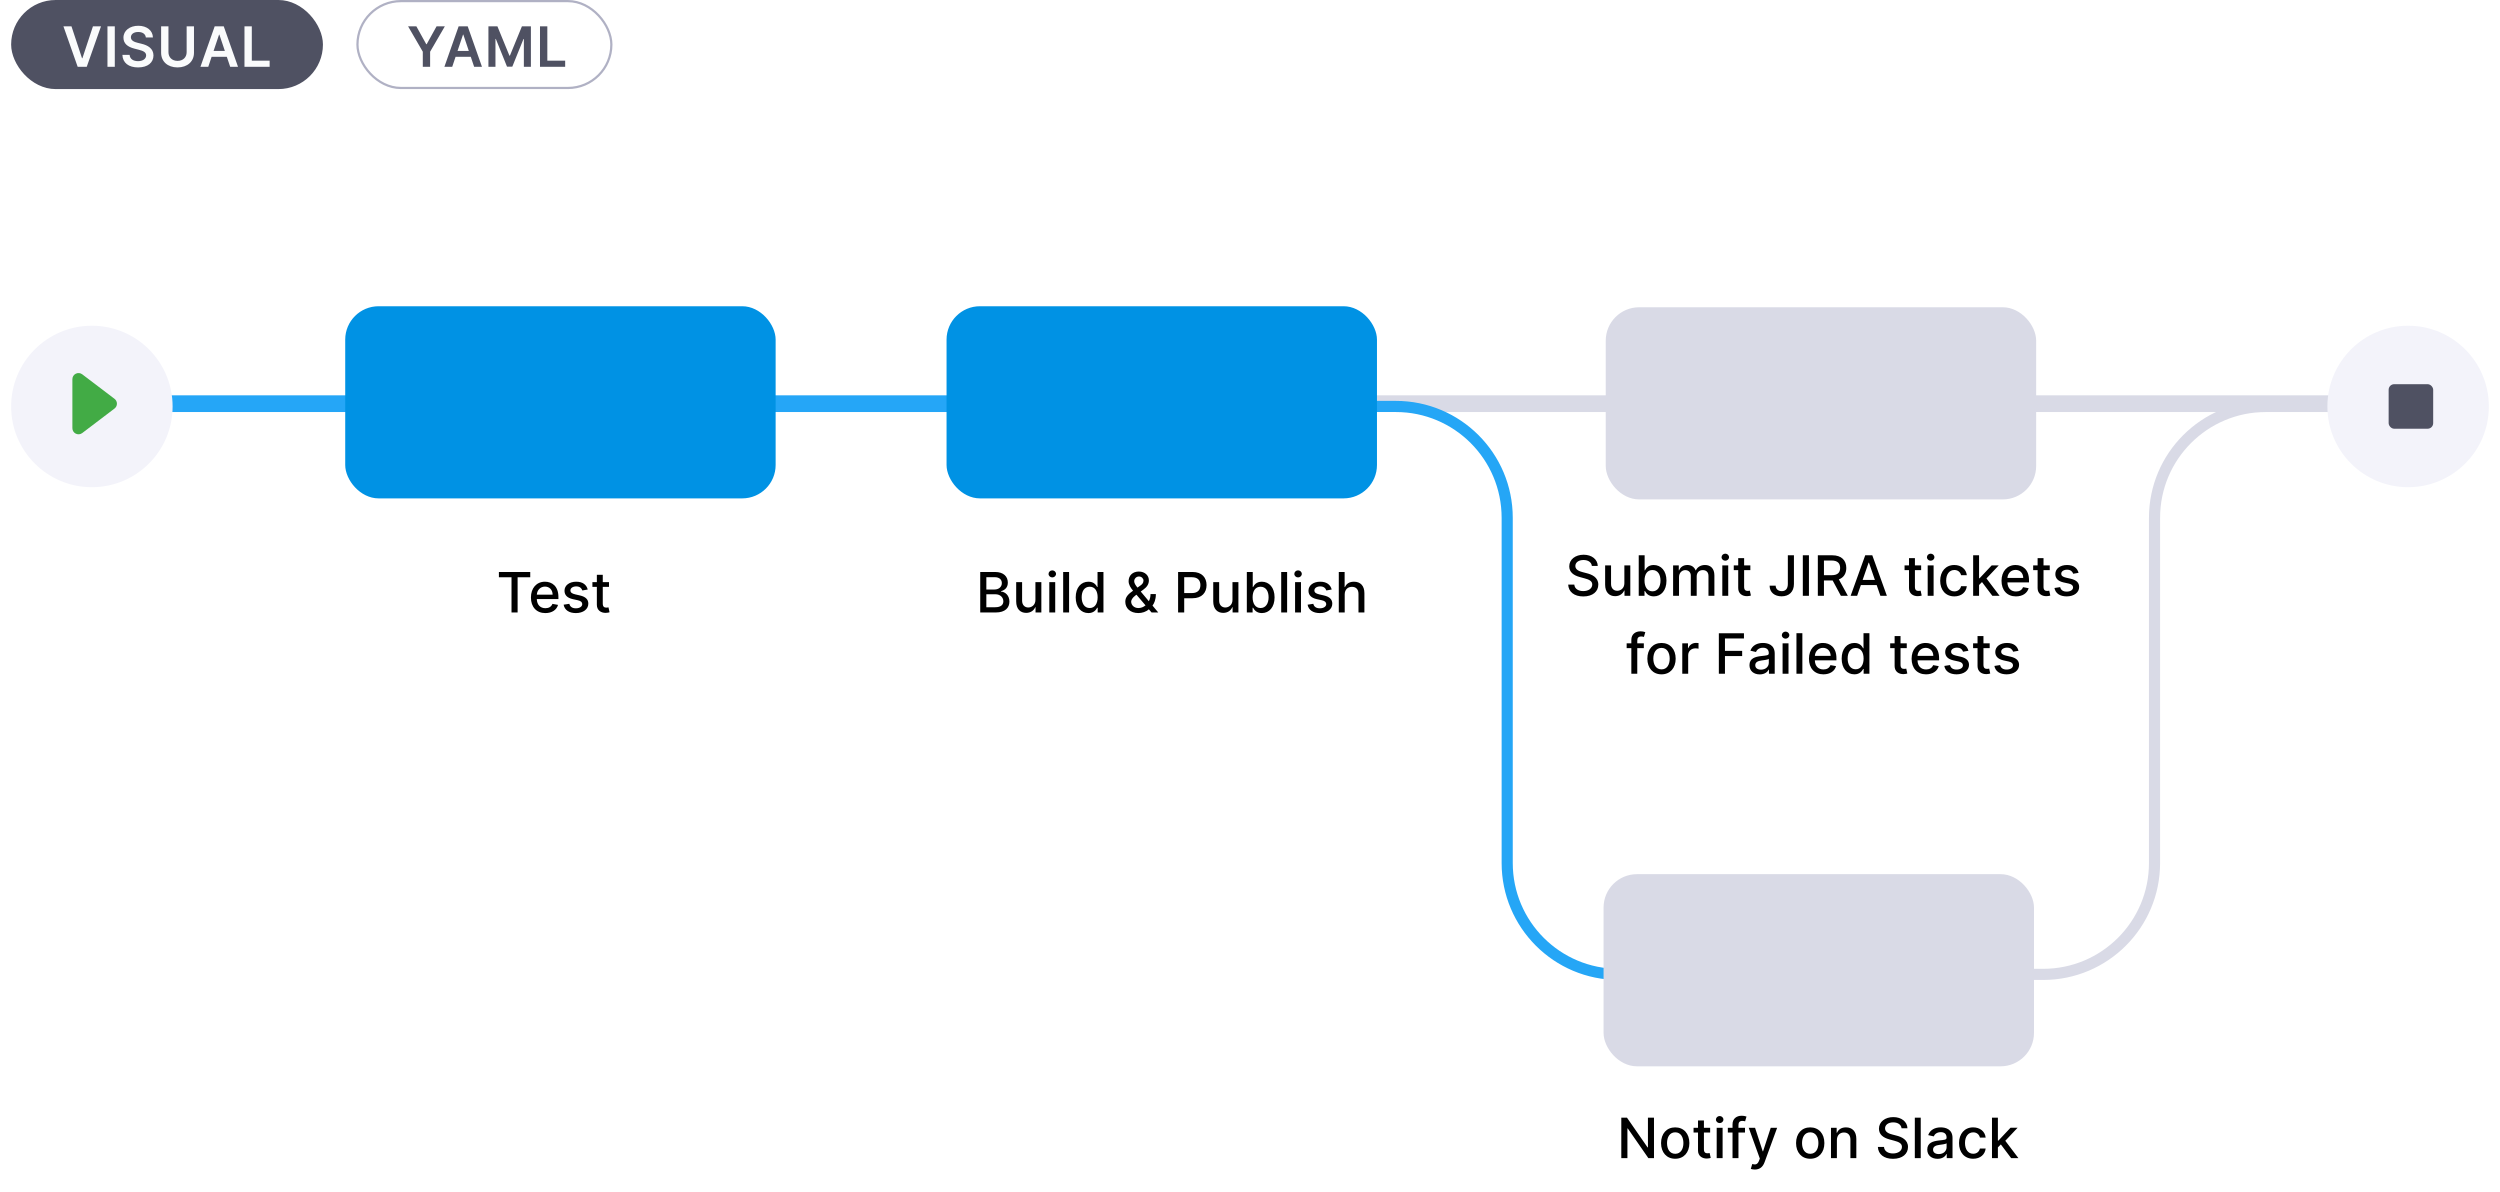 <svg fill="none" viewBox="0 0 449 214" xmlns="http://www.w3.org/2000/svg" xmlns:xlink="http://www.w3.org/1999/xlink"><filter id="a" color-interpolation-filters="sRGB" filterUnits="userSpaceOnUse" height="33" width="33" x="0" y="56.5"><feFlood flood-opacity="0" result="BackgroundImageFix"/><feColorMatrix in="SourceAlpha" values="0 0 0 0 0 0 0 0 0 0 0 0 0 0 0 0 0 0 127 0"/><feOffset dy=".5"/><feGaussianBlur stdDeviation="1"/><feColorMatrix values="0 0 0 0 0.376 0 0 0 0 0.38 0 0 0 0 0.439 0 0 0 0.16 0"/><feBlend in2="BackgroundImageFix" result="effect1_dropShadow"/><feColorMatrix in="SourceAlpha" values="0 0 0 0 0 0 0 0 0 0 0 0 0 0 0 0 0 0 127 0"/><feOffset/><feGaussianBlur stdDeviation=".5"/><feColorMatrix values="0 0 0 0 0.157 0 0 0 0 0.161 0 0 0 0 0.239 0 0 0 0.08 0"/><feBlend in2="effect1_dropShadow" result="effect2_dropShadow"/><feBlend in="SourceGraphic" in2="effect2_dropShadow" result="shape"/></filter><filter id="b" color-interpolation-filters="sRGB" filterUnits="userSpaceOnUse" height="33" width="33" x="416" y="56.5"><feFlood flood-opacity="0" result="BackgroundImageFix"/><feColorMatrix in="SourceAlpha" values="0 0 0 0 0 0 0 0 0 0 0 0 0 0 0 0 0 0 127 0"/><feOffset dy=".5"/><feGaussianBlur stdDeviation="1"/><feColorMatrix values="0 0 0 0 0.376 0 0 0 0 0.38 0 0 0 0 0.439 0 0 0 0.16 0"/><feBlend in2="BackgroundImageFix" result="effect1_dropShadow"/><feColorMatrix in="SourceAlpha" values="0 0 0 0 0 0 0 0 0 0 0 0 0 0 0 0 0 0 127 0"/><feOffset/><feGaussianBlur stdDeviation=".5"/><feColorMatrix values="0 0 0 0 0.157 0 0 0 0 0.161 0 0 0 0 0.239 0 0 0 0.08 0"/><feBlend in2="effect1_dropShadow" result="effect2_dropShadow"/><feBlend in="SourceGraphic" in2="effect2_dropShadow" result="shape"/></filter><path d="m15 71h188v3h-188z" fill="#25a6f7"/><path d="m237 71h190v3h-190z" fill="#d9dae6"/><path d="m411 73h-4.047c-11.046 0-20 8.954-20 20v62c0 11.046-8.954 20-20 20h-3.953" stroke="#d9dae6" stroke-linecap="round" stroke-linejoin="round" stroke-width="2"/><path d="m246 73h4.692c11.046 0 20 8.954 20 20v62c0 11.046 8.955 20 20 20h3.308" stroke="#25a6f6" stroke-linecap="round" stroke-linejoin="round" stroke-width="2"/><rect fill="#0092e4" height="34.511" rx="6" width="77.304" x="62" y="55"/><rect fill="#0092e4" height="34.511" rx="6" width="77.304" x="170" y="55"/><rect fill="#d9dae6" height="34.511" rx="6" width="77.304" x="288.391" y="55.184"/><rect fill="#d9dae6" height="34.511" rx="6" width="77.304" x="288" y="157"/><path d="m89.603 103.672h2.266v6.328h1.094v-6.328h2.269v-.945h-5.629zm8.347 6.438c1.19 0 2.031-.586 2.273-1.474l-1.005-.181c-.192.515-.653.778-1.257.778-.909 0-1.52-.59-1.548-1.641h3.878v-.376c0-1.971-1.179-2.742-2.415-2.742-1.52 0-2.521 1.158-2.521 2.834 0 1.694.987 2.802 2.596 2.802zm-1.534-3.313c.043-.774.604-1.445 1.467-1.445.824 0 1.364.61 1.367 1.445zm9.14-.92c-.22-.849-.884-1.403-2.063-1.403-1.232 0-2.106.65-2.106 1.616 0 .774.469 1.289 1.491 1.517l.924.202c.525.117.77.352.77.692 0 .423-.451.753-1.147.753-.635 0-1.044-.273-1.172-.809l-1.026.156c.178.966.98 1.509 2.205 1.509 1.318 0 2.231-.699 2.231-1.687 0-.77-.491-1.246-1.492-1.477l-.866-.199c-.601-.142-.86-.344-.856-.714-.004-.419.451-.717 1.054-.717.661 0 .966.366 1.091.732zm3.82-1.332h-1.118v-1.306h-1.062v1.306h-.799v.853h.799v3.221c-.004.99.753 1.47 1.591 1.452.337-.004.564-.067.689-.114l-.192-.877c-.071.014-.203.046-.373.046-.345 0-.653-.113-.653-.728v-3h1.118zm66.674 5.455h2.788c1.69 0 2.453-.842 2.453-1.957 0-1.125-.788-1.761-1.509-1.8v-.071c.668-.171 1.225-.625 1.225-1.534 0-1.076-.745-1.911-2.294-1.911h-2.663zm1.097-.941v-2.33h1.623c.881 0 1.431.569 1.431 1.261 0 .611-.415 1.069-1.47 1.069zm0-3.185v-2.213h1.499c.87 0 1.285.458 1.285 1.062 0 .703-.575 1.151-1.314 1.151zm8.816 1.864c.004.927-.685 1.367-1.282 1.367-.657 0-1.111-.476-1.111-1.218v-3.342h-1.062v3.47c0 1.353.742 2.056 1.789 2.056.821 0 1.378-.433 1.63-1.016h.057v.945h1.044v-5.455h-1.065zm2.492 2.262h1.062v-5.455h-1.062zm.536-6.296c.366 0 .671-.284.671-.632s-.305-.636-.671-.636c-.369 0-.671.288-.671.636s.302.632.671.632zm3.016-.977h-1.062v7.273h1.062zm3.47 7.38c.995 0 1.385-.608 1.577-.956h.089v.849h1.037v-7.273h-1.062v2.703h-.064c-.192-.338-.554-.956-1.57-.956-1.317 0-2.286 1.041-2.286 2.809 0 1.765.955 2.824 2.279 2.824zm.235-.906c-.948 0-1.442-.835-1.442-1.928 0-1.083.483-1.897 1.442-1.897.927 0 1.424.757 1.424 1.897 0 1.147-.508 1.928-1.424 1.928zm8.746.902c.657 0 1.385-.22 1.875-.678l.49.575h1.201l-1.034-1.236c.309-.412.604-1.058.604-2.067h-.959c0 .487-.114.92-.302 1.282l-1.456-1.74.497-.365c.604-.441.966-.949.966-1.641 0-.849-.685-1.584-1.804-1.584-1.108 0-1.836.714-1.836 1.719 0 .65.341 1.165.799 1.722-.831.575-1.395 1.112-1.395 1.978 0 1.169.891 2.035 2.354 2.035zm1.279-1.381c-.377.312-.828.483-1.275.483-.789 0-1.304-.537-1.304-1.165 0-.224.189-.671.757-1.09l.192-.142zm-1.446-3.189c-.33-.405-.589-.778-.589-1.147 0-.423.348-.849.859-.849.49 0 .81.383.81.724 0 .434-.238.696-.632.956zm7.296 4.467h1.097v-2.557h1.492c1.687 0 2.521-1.019 2.521-2.361 0-1.339-.827-2.355-2.518-2.355h-2.592zm1.097-3.487v-2.845h1.378c1.087 0 1.531.59 1.531 1.414s-.444 1.431-1.517 1.431zm8.67 1.225c.003.927-.686 1.367-1.282 1.367-.657 0-1.112-.476-1.112-1.218v-3.342h-1.062v3.47c0 1.353.743 2.056 1.79 2.056.82 0 1.378-.433 1.63-1.016h.057v.945h1.044v-5.455h-1.065zm2.577 2.262h1.037v-.849h.089c.191.348.582.956 1.576.956 1.321 0 2.28-1.059 2.28-2.824 0-1.768-.973-2.809-2.29-2.809-1.012 0-1.378.618-1.566.956h-.064v-2.703h-1.062zm1.04-2.727c0-1.14.497-1.897 1.424-1.897.963 0 1.446.814 1.446 1.897 0 1.093-.498 1.928-1.446 1.928-.912 0-1.424-.781-1.424-1.928zm6.196-4.546h-1.062v7.273h1.062zm1.429 7.273h1.061v-5.455h-1.061zm.536-6.296c.366 0 .671-.284.671-.632s-.305-.636-.671-.636c-.369 0-.671.288-.671.636s.302.632.671.632zm6.041 2.173c-.22-.849-.884-1.403-2.063-1.403-1.232 0-2.106.65-2.106 1.616 0 .774.469 1.289 1.492 1.517l.923.202c.526.117.771.352.771.692 0 .423-.451.753-1.147.753-.636 0-1.045-.273-1.172-.809l-1.027.156c.178.966.98 1.509 2.206 1.509 1.317 0 2.23-.699 2.23-1.687 0-.77-.49-1.246-1.492-1.477l-.866-.199c-.6-.142-.86-.344-.856-.714-.004-.419.451-.717 1.055-.717.66 0 .966.366 1.09.732zm2.336.884c0-.87.55-1.367 1.307-1.367.731 0 1.168.465 1.168 1.264v3.342h1.062v-3.469c0-1.361-.746-2.057-1.868-2.057-.849 0-1.36.37-1.616.959h-.067v-2.706h-1.048v7.273h1.062zm44.389-5.123h1.059c-.032-1.165-1.062-2.01-2.539-2.01-1.46 0-2.579.834-2.579 2.088 0 1.012.725 1.605 1.893 1.921l.86.234c.777.206 1.377.462 1.377 1.108 0 .711-.678 1.179-1.612 1.179-.845 0-1.548-.376-1.612-1.168h-1.101c.071 1.318 1.09 2.131 2.72 2.131 1.708 0 2.692-.899 2.692-2.131 0-1.31-1.168-1.818-2.092-2.045l-.71-.185c-.568-.146-1.324-.412-1.321-1.108 0-.618.565-1.076 1.46-1.076.834 0 1.427.391 1.505 1.062zm5.839 3.1c.004.927-.685 1.367-1.282 1.367-.657 0-1.111-.476-1.111-1.218v-3.342h-1.062v3.47c0 1.353.742 2.056 1.79 2.056.82 0 1.378-.433 1.63-1.016h.057v.945h1.044v-5.455h-1.066zm2.578 2.262h1.037v-.849h.088c.192.348.583.956 1.577.956 1.321 0 2.28-1.059 2.28-2.824 0-1.768-.973-2.809-2.291-2.809-1.012 0-1.377.618-1.566.956h-.064v-2.703h-1.061zm1.04-2.727c0-1.14.497-1.897 1.424-1.897.962 0 1.445.814 1.445 1.897 0 1.093-.497 1.928-1.445 1.928-.913 0-1.424-.781-1.424-1.928zm5.134 2.727h1.062v-3.363c0-.735.515-1.246 1.119-1.246.589 0 .997.39.997.983v3.626h1.059v-3.477c0-.657.401-1.132 1.093-1.132.562 0 1.023.312 1.023 1.051v3.558h1.062v-3.658c0-1.246-.696-1.868-1.683-1.868-.785 0-1.375.377-1.637.959h-.057c-.238-.596-.739-.959-1.467-.959-.721 0-1.257.359-1.484.959h-.068v-.888h-1.019zm8.838 0h1.062v-5.455h-1.062zm.536-6.296c.366 0 .671-.284.671-.632 0-.348-.305-.636-.671-.636-.369 0-.671.288-.671.636 0 .348.302.632.671.632zm4.5.841h-1.118v-1.306h-1.062v1.306h-.799v.853h.799v3.221c-.003.99.753 1.47 1.591 1.452.337-.004.565-.067.689-.114l-.192-.877c-.071.014-.202.046-.373.046-.344 0-.653-.113-.653-.728v-3h1.118zm6.733-1.818v5.157c-.003.838-.394 1.285-1.09 1.285-.643 0-1.09-.383-1.094-.987h-1.09c0 1.229.924 1.917 2.156 1.917 1.335 0 2.209-.816 2.212-2.215v-5.157zm3.789 0h-1.098v7.273h1.098zm1.598 7.273h1.097v-2.752h1.562l1.478 2.752h1.25l-1.613-2.944c.892-.33 1.336-1.072 1.336-2.049 0-1.339-.831-2.28-2.518-2.28h-2.592zm1.097-3.697v-2.635h1.378c1.083 0 1.53.515 1.53 1.339 0 .82-.447 1.296-1.516 1.296zm5.962 3.697.668-1.925h2.841l.664 1.925h1.165l-2.618-7.273h-1.267l-2.618 7.273zm.987-2.848 1.073-3.104h.057l1.072 3.104zm10.508-2.607h-1.118v-1.306h-1.062v1.306h-.799v.853h.799v3.221c-.004.99.753 1.47 1.591 1.452.337-.004.564-.067.689-.114l-.192-.877c-.071.014-.202.046-.373.046-.344 0-.653-.113-.653-.728v-3h1.118zm1.175 5.455h1.062v-5.455h-1.062zm.536-6.296c.366 0 .671-.284.671-.632 0-.348-.305-.636-.671-.636-.369 0-.671.288-.671.636 0 .348.302.632.671.632zm4.252 6.406c1.289 0 2.123-.774 2.24-1.836h-1.033c-.135.59-.593.938-1.2.938-.899 0-1.478-.75-1.478-1.939 0-1.169.59-1.904 1.478-1.904.674 0 1.086.426 1.2.938h1.033c-.113-1.101-1.012-1.833-2.251-1.833-1.538 0-2.532 1.158-2.532 2.824 0 1.644.959 2.812 2.543 2.812zm3.376-.11h1.062v-1.935l.529-.529 1.853 2.464h1.304l-2.358-3.114 2.209-2.341h-1.272l-2.173 2.309h-.092v-4.127h-1.062zm7.693.11c1.189 0 2.031-.586 2.272-1.474l-1.005-.181c-.191.515-.653.778-1.257.778-.909 0-1.52-.59-1.548-1.641h3.878v-.376c0-1.971-1.179-2.742-2.415-2.742-1.52 0-2.521 1.158-2.521 2.834 0 1.694.987 2.802 2.596 2.802zm-1.535-3.313c.043-.774.604-1.445 1.467-1.445.824 0 1.364.61 1.367 1.445zm7.599-2.252h-1.119v-1.306h-1.061v1.306h-.799v.853h.799v3.221c-.004.99.752 1.47 1.591 1.452.337-.004.564-.067.688-.114l-.191-.877c-.071.014-.203.046-.373.046-.345 0-.654-.113-.654-.728v-3h1.119zm5.174 1.332c-.22-.849-.884-1.403-2.063-1.403-1.232 0-2.106.65-2.106 1.616 0 .774.469 1.289 1.491 1.517l.924.202c.525.117.77.352.77.692 0 .423-.451.753-1.147.753-.635 0-1.044-.273-1.172-.809l-1.026.156c.178.966.98 1.509 2.205 1.509 1.318 0 2.231-.699 2.231-1.687 0-.77-.491-1.246-1.492-1.477l-.866-.199c-.601-.142-.86-.344-.856-.714-.004-.419.451-.717 1.054-.717.661 0 .966.366 1.091.732zm-78.078 12.668h-1.176v-.49c0-.483.199-.745.718-.745.22 0 .376.049.475.081l.249-.859c-.149-.057-.458-.146-.888-.146-.863 0-1.619.505-1.619 1.527v.632h-.842v.853h.842v4.602h1.065v-4.602h1.176zm3.178 5.565c1.538 0 2.542-1.126 2.542-2.812 0-1.698-1.004-2.824-2.542-2.824s-2.543 1.126-2.543 2.824c0 1.686 1.005 2.812 2.543 2.812zm.003-.891c-1.005 0-1.473-.877-1.473-1.925 0-1.044.468-1.932 1.473-1.932.998 0 1.467.888 1.467 1.932 0 1.048-.469 1.925-1.467 1.925zm3.725.781h1.061v-3.331c0-.714.551-1.229 1.304-1.229.22 0 .468.039.554.064v-1.015c-.107-.015-.316-.025-.451-.025-.639 0-1.186.362-1.385.948h-.057v-.867h-1.026zm6.569 0h1.098v-3.171h3.089v-.941h-3.089v-2.216h3.412v-.945h-4.51zm7.342.121c.902 0 1.41-.458 1.612-.867h.043v.746h1.037v-3.622c0-1.588-1.25-1.904-2.116-1.904-.988 0-1.897.398-2.252 1.392l.998.228c.156-.387.554-.76 1.268-.76.685 0 1.037.358 1.037.976v.025c0 .387-.398.38-1.378.494-1.034.121-2.092.39-2.092 1.63 0 1.072.806 1.662 1.843 1.662zm.231-.853c-.6 0-1.033-.269-1.033-.795 0-.568.504-.771 1.118-.852.345-.046 1.162-.139 1.314-.291v.703c0 .646-.515 1.235-1.399 1.235zm3.875.732h1.062v-5.455h-1.062zm.536-6.296c.366 0 .672-.284.672-.632s-.306-.636-.672-.636c-.369 0-.671.288-.671.636s.302.632.671.632zm3.016-.977h-1.062v7.273h1.062zm3.78 7.383c1.189 0 2.031-.586 2.272-1.474l-1.005-.181c-.191.515-.653.778-1.257.778-.909 0-1.52-.59-1.548-1.641h3.878v-.376c0-1.971-1.179-2.742-2.415-2.742-1.52 0-2.521 1.158-2.521 2.834 0 1.694.987 2.802 2.596 2.802zm-1.535-3.313c.043-.774.604-1.445 1.467-1.445.824 0 1.364.61 1.367 1.445zm7.095 3.31c.994 0 1.385-.608 1.576-.956h.089v.849h1.037v-7.273h-1.062v2.703h-.064c-.191-.338-.554-.956-1.569-.956-1.318 0-2.287 1.041-2.287 2.809 0 1.765.955 2.824 2.28 2.824zm.234-.906c-.948 0-1.442-.835-1.442-1.928 0-1.083.483-1.897 1.442-1.897.927 0 1.424.757 1.424 1.897 0 1.147-.508 1.928-1.424 1.928zm9.176-4.656h-1.118v-1.306h-1.062v1.306h-.799v.853h.799v3.221c-.004.99.753 1.47 1.591 1.452.337-.004.564-.067.689-.114l-.192-.877c-.071.014-.202.046-.373.046-.344 0-.653-.113-.653-.728v-3h1.118zm3.467 5.565c1.19 0 2.031-.586 2.273-1.474l-1.005-.181c-.192.515-.654.778-1.257.778-.909 0-1.52-.59-1.549-1.641h3.878v-.376c0-1.971-1.179-2.742-2.414-2.742-1.52 0-2.522 1.158-2.522 2.834 0 1.694.987 2.802 2.596 2.802zm-1.534-3.313c.043-.774.604-1.445 1.467-1.445.823 0 1.363.61 1.367 1.445zm9.14-.92c-.22-.849-.885-1.403-2.063-1.403-1.233 0-2.106.65-2.106 1.616 0 .774.468 1.289 1.491 1.517l.923.202c.526.117.771.352.771.692 0 .423-.451.753-1.147.753-.636 0-1.044-.273-1.172-.809l-1.026.156c.177.966.98 1.509 2.205 1.509 1.318 0 2.23-.699 2.23-1.687 0-.77-.49-1.246-1.491-1.477l-.867-.199c-.6-.142-.859-.344-.856-.714-.003-.419.451-.717 1.055-.717.661 0 .966.366 1.09.732zm3.82-1.332h-1.119v-1.306h-1.062v1.306h-.799v.853h.799v3.221c-.003.99.753 1.47 1.591 1.452.338-.004.565-.067.689-.114l-.191-.877c-.071.014-.203.046-.373.046-.345 0-.654-.113-.654-.728v-3h1.119zm5.174 1.332c-.22-.849-.884-1.403-2.063-1.403-1.233 0-2.106.65-2.106 1.616 0 .774.469 1.289 1.491 1.517l.924.202c.525.117.77.352.77.692 0 .423-.451.753-1.147.753-.635 0-1.044-.273-1.172-.809l-1.026.156c.178.966.98 1.509 2.205 1.509 1.318 0 2.23-.699 2.23-1.687 0-.77-.49-1.246-1.491-1.477l-.867-.199c-.6-.142-.859-.344-.855-.714-.004-.419.451-.717 1.054-.717.661 0 .966.366 1.091.732zm-65.465 83.85h-1.087v5.341h-.067l-3.701-5.341h-1.015v7.273h1.097v-5.334h.067l3.697 5.334h1.009zm3.813 7.383c1.537 0 2.542-1.126 2.542-2.812 0-1.698-1.005-2.824-2.542-2.824-1.538 0-2.543 1.126-2.543 2.824 0 1.686 1.005 2.812 2.543 2.812zm.003-.891c-1.005 0-1.473-.877-1.473-1.925 0-1.044.468-1.932 1.473-1.932.998 0 1.467.888 1.467 1.932 0 1.048-.469 1.925-1.467 1.925zm6.271-4.674h-1.119v-1.306h-1.062v1.306h-.799v.853h.799v3.221c-.003.99.753 1.47 1.591 1.452.338-.004.565-.067.689-.114l-.192-.877c-.071.014-.202.046-.372.046-.345 0-.654-.113-.654-.728v-3h1.119zm1.174 5.455h1.062v-5.455h-1.062zm.537-6.296c.365 0 .671-.284.671-.632s-.306-.636-.671-.636c-.37 0-.672.288-.672.636s.302.632.672.632zm4.549.841h-1.175v-.49c0-.483.199-.745.717-.745.22 0 .377.049.476.081l.249-.859c-.149-.057-.458-.146-.888-.146-.863 0-1.619.505-1.619 1.527v.632h-.842v.853h.842v4.602h1.065v-4.602h1.175zm1.767 7.5c.877 0 1.431-.458 1.747-1.317l2.255-6.172-1.147-.011-1.381 4.233h-.057l-1.381-4.233h-1.137l1.996 5.526-.131.362c-.27.725-.65.785-1.233.625l-.255.87c.128.057.404.117.724.117zm9.947-1.935c1.537 0 2.542-1.126 2.542-2.812 0-1.698-1.005-2.824-2.542-2.824-1.538 0-2.543 1.126-2.543 2.824 0 1.686 1.005 2.812 2.543 2.812zm.003-.891c-1.005 0-1.473-.877-1.473-1.925 0-1.044.468-1.932 1.473-1.932.998 0 1.467.888 1.467 1.932 0 1.048-.469 1.925-1.467 1.925zm4.786-2.458c0-.87.533-1.367 1.272-1.367.721 0 1.157.472 1.157 1.264v3.342h1.062v-3.469c0-1.35-.742-2.057-1.857-2.057-.82 0-1.357.38-1.609.959h-.067v-.888h-1.019v5.455h1.061zm11.614-2.123h1.058c-.032-1.165-1.062-2.01-2.539-2.01-1.46 0-2.578.834-2.578 2.088 0 1.012.724 1.605 1.892 1.921l.86.234c.777.206 1.378.462 1.378 1.108 0 .711-.679 1.179-1.613 1.179-.845 0-1.548-.376-1.612-1.168h-1.101c.071 1.318 1.09 2.131 2.72 2.131 1.709 0 2.692-.899 2.692-2.131 0-1.31-1.168-1.818-2.091-2.045l-.711-.185c-.568-.146-1.324-.412-1.321-1.108 0-.618.565-1.076 1.46-1.076.834 0 1.427.391 1.506 1.062zm3.445-1.911h-1.062v7.273h1.062zm3.016 7.394c.902 0 1.41-.458 1.612-.867h.043v.746h1.037v-3.622c0-1.588-1.25-1.904-2.117-1.904-.987 0-1.896.398-2.251 1.392l.998.228c.156-.387.554-.76 1.267-.76.686 0 1.037.358 1.037.976v.025c0 .387-.397.38-1.378.494-1.033.121-2.091.39-2.091 1.63 0 1.072.806 1.662 1.843 1.662zm.231-.853c-.6 0-1.034-.269-1.034-.795 0-.568.505-.771 1.119-.852.344-.046 1.161-.139 1.314-.291v.703c0 .646-.515 1.235-1.399 1.235zm6.172.842c1.289 0 2.124-.774 2.241-1.836h-1.033c-.135.59-.593.938-1.2.938-.899 0-1.478-.75-1.478-1.939 0-1.169.59-1.904 1.478-1.904.674 0 1.086.426 1.2.938h1.033c-.113-1.101-1.012-1.833-2.251-1.833-1.538 0-2.532 1.158-2.532 2.824 0 1.644.959 2.812 2.542 2.812zm3.377-.11h1.061v-1.935l.53-.529 1.853 2.464h1.304l-2.358-3.114 2.208-2.341h-1.271l-2.173 2.309h-.093v-4.127h-1.061z" fill="#000"/><g filter="url(#a)"><circle cx="16.5" cy="72.5" fill="#f3f3fa" r="14.5"/></g><path d="m14.768 67.225c-.333-.253-.781-.296-1.156-.111-.375.185-.613.566-.612.983v8.808c0 .417.237.797.613.982.375.185.823.142 1.156-.111l5.799-4.405c.273-.207.433-.529.433-.871s-.16-.663-.433-.871z" fill="#42ab45"/><g filter="url(#b)"><circle cx="432.5" cy="72.5" fill="#f3f3fa" r="14.5"/></g><rect fill="#4f5162" height="8" rx="1" width="8" x="429" y="69"/><rect fill="#4f5162" height="16" rx="8" width="56" x="2"/><path d="m12.836 4.727h-1.445l2.56 7.273h1.626l2.564-7.273h-1.449l-1.889 5.724h-.075zm7.781 0h-1.317v7.273h1.317zm5.579 1.999h1.268c-.025-1.229-1.073-2.099-2.621-2.099-1.527 0-2.674.859-2.67 2.145 0 1.044.742 1.644 1.939 1.953l.827.213c.785.199 1.303.444 1.307 1.009-.004.621-.593 1.037-1.452 1.037-.824 0-1.463-.369-1.516-1.133h-1.296c.053 1.445 1.129 2.259 2.823 2.259 1.744 0 2.756-.87 2.759-2.152-.004-1.261-1.044-1.836-2.138-2.095l-.682-.17c-.597-.142-1.243-.394-1.236-1.001.004-.547.494-.948 1.317-.948.785 0 1.303.366 1.371.984zm7.326-1.999v4.641c0 .913-.636 1.566-1.634 1.566-1.001 0-1.633-.653-1.633-1.566v-4.641h-1.317v4.751c0 1.563 1.172 2.631 2.951 2.631 1.772 0 2.951-1.069 2.951-2.631v-4.751zm3.883 7.273.6-1.793h2.734l.604 1.793h1.406l-2.564-7.273h-1.626l-2.56 7.273zm.955-2.852.984-2.93h.057l.984 2.93zm5.547 2.852h4.521v-1.104h-3.203v-6.168h-1.317z" fill="#fafbfc"/><rect height="15.6" rx="7.8" stroke="#b0b1c4" stroke-width=".4" width="45.6" x="64.2" y=".2"/><path d="m73.289 4.727 2.646 4.56v2.713h1.314v-2.713l2.646-4.56h-1.488l-1.779 3.217h-.071l-1.779-3.217zm7.93 7.273.6-1.793h2.734l.604 1.793h1.406l-2.564-7.273h-1.626l-2.56 7.273zm.955-2.852.984-2.93h.057l.984 2.93zm5.547-4.421v7.273h1.264v-5.007h.068l2.01 4.986h.945l2.01-4.975h.068v4.996h1.264v-7.273h-1.612l-2.159 5.27h-.085l-2.159-5.27zm9.262 7.273h4.521v-1.104h-3.203v-6.168h-1.317z" fill="#4f5162"/></svg>